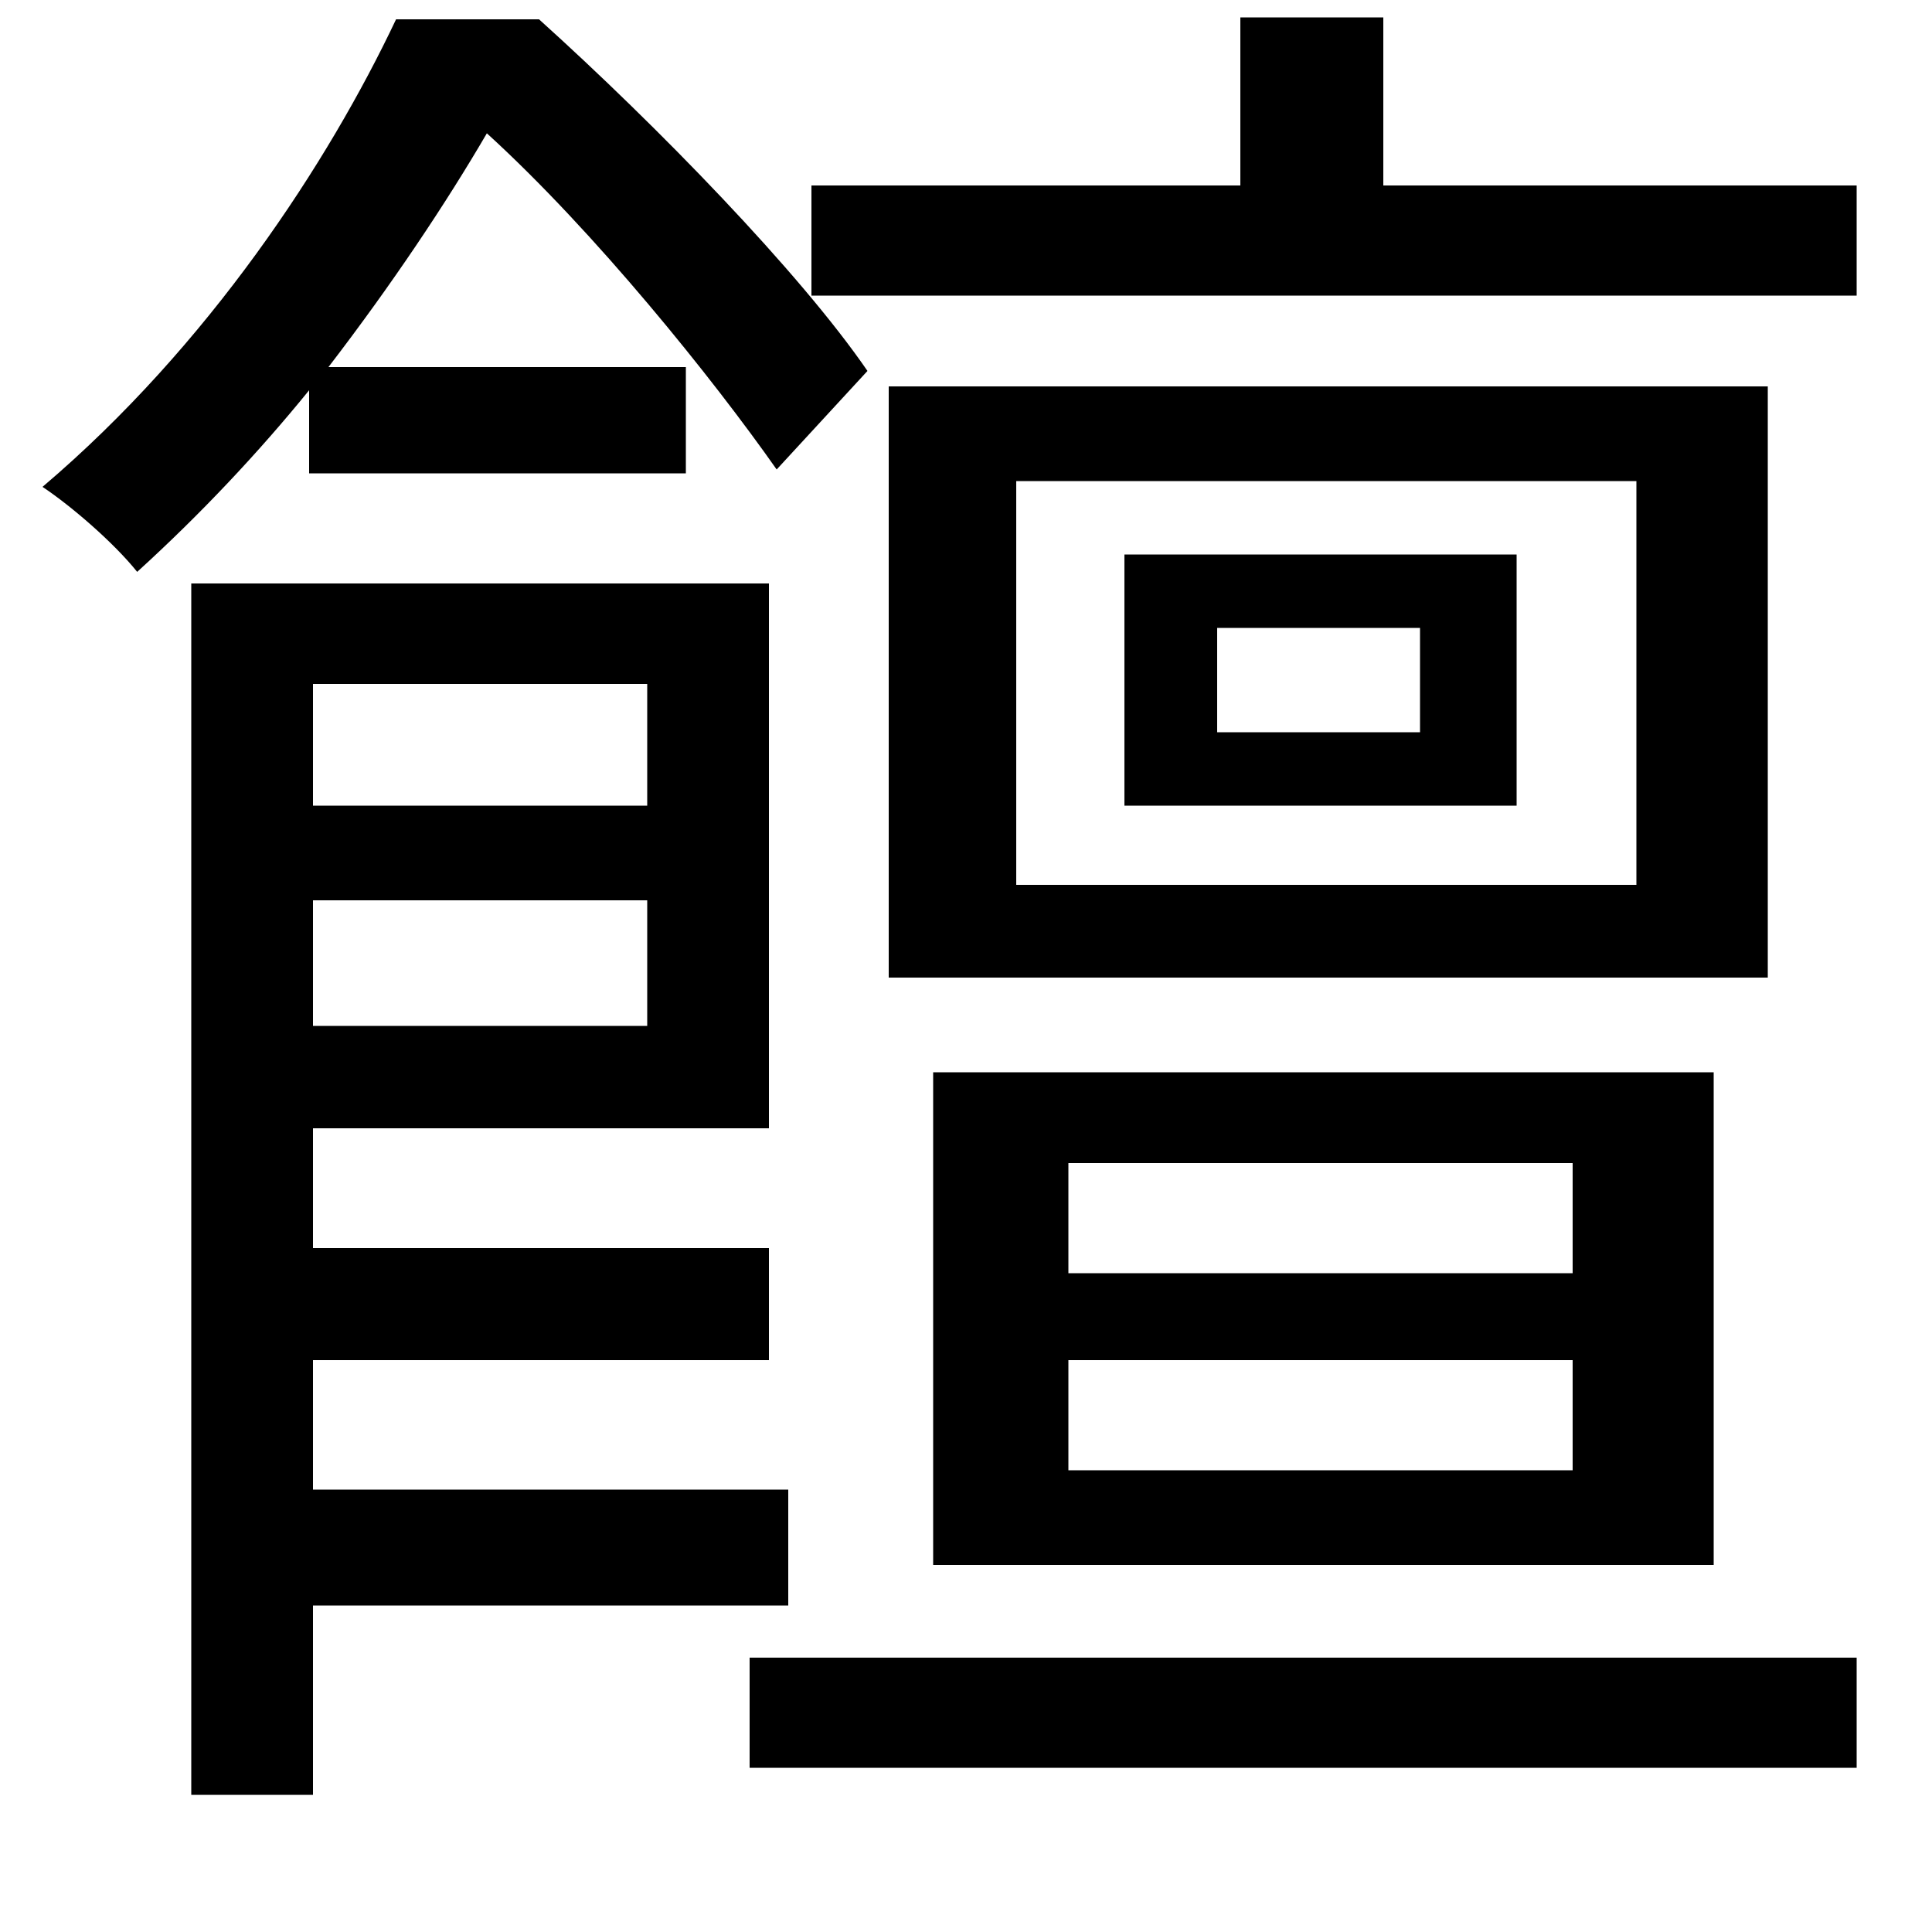 <svg xmlns="http://www.w3.org/2000/svg"
    viewBox="0 0 1000 1000">
  <!--
© 2014-2021 Adobe (http://www.adobe.com/).
Noto is a trademark of Google Inc.
This Font Software is licensed under the SIL Open Font License, Version 1.1. This Font Software is distributed on an "AS IS" BASIS, WITHOUT WARRANTIES OR CONDITIONS OF ANY KIND, either express or implied. See the SIL Open Font License for the specific language, permissions and limitations governing your use of this Font Software.
http://scripts.sil.org/OFL
  -->
<path d="M388 858L388 915 961 915 961 858ZM526 249L847 249 847 458 526 458ZM460 200L460 506 915 506 915 200ZM630 325L735 325 735 379 630 379ZM582 287L582 417 785 417 785 287ZM553 704L814 704 814 761 553 761ZM553 602L814 602 814 659 553 659ZM483 555L483 810 887 810 887 555ZM642 9L642 96 420 96 420 153 961 153 961 96 716 96 716 9ZM162 466L335 466 335 531 162 531ZM162 417L162 354 335 354 335 417ZM99 302L99 929 162 929 162 831 408 831 408 771 162 771 162 704 398 704 398 646 162 646 162 584 398 584 398 302ZM205 10C170 84 108 179 22 252 37 262 59 281 71 296 104 266 134 234 160 202L160 245 355 245 355 190 170 190C203 147 231 105 252 69 308 120 369 196 402 243L449 192C414 141 340 65 279 10Z"/>
</svg>